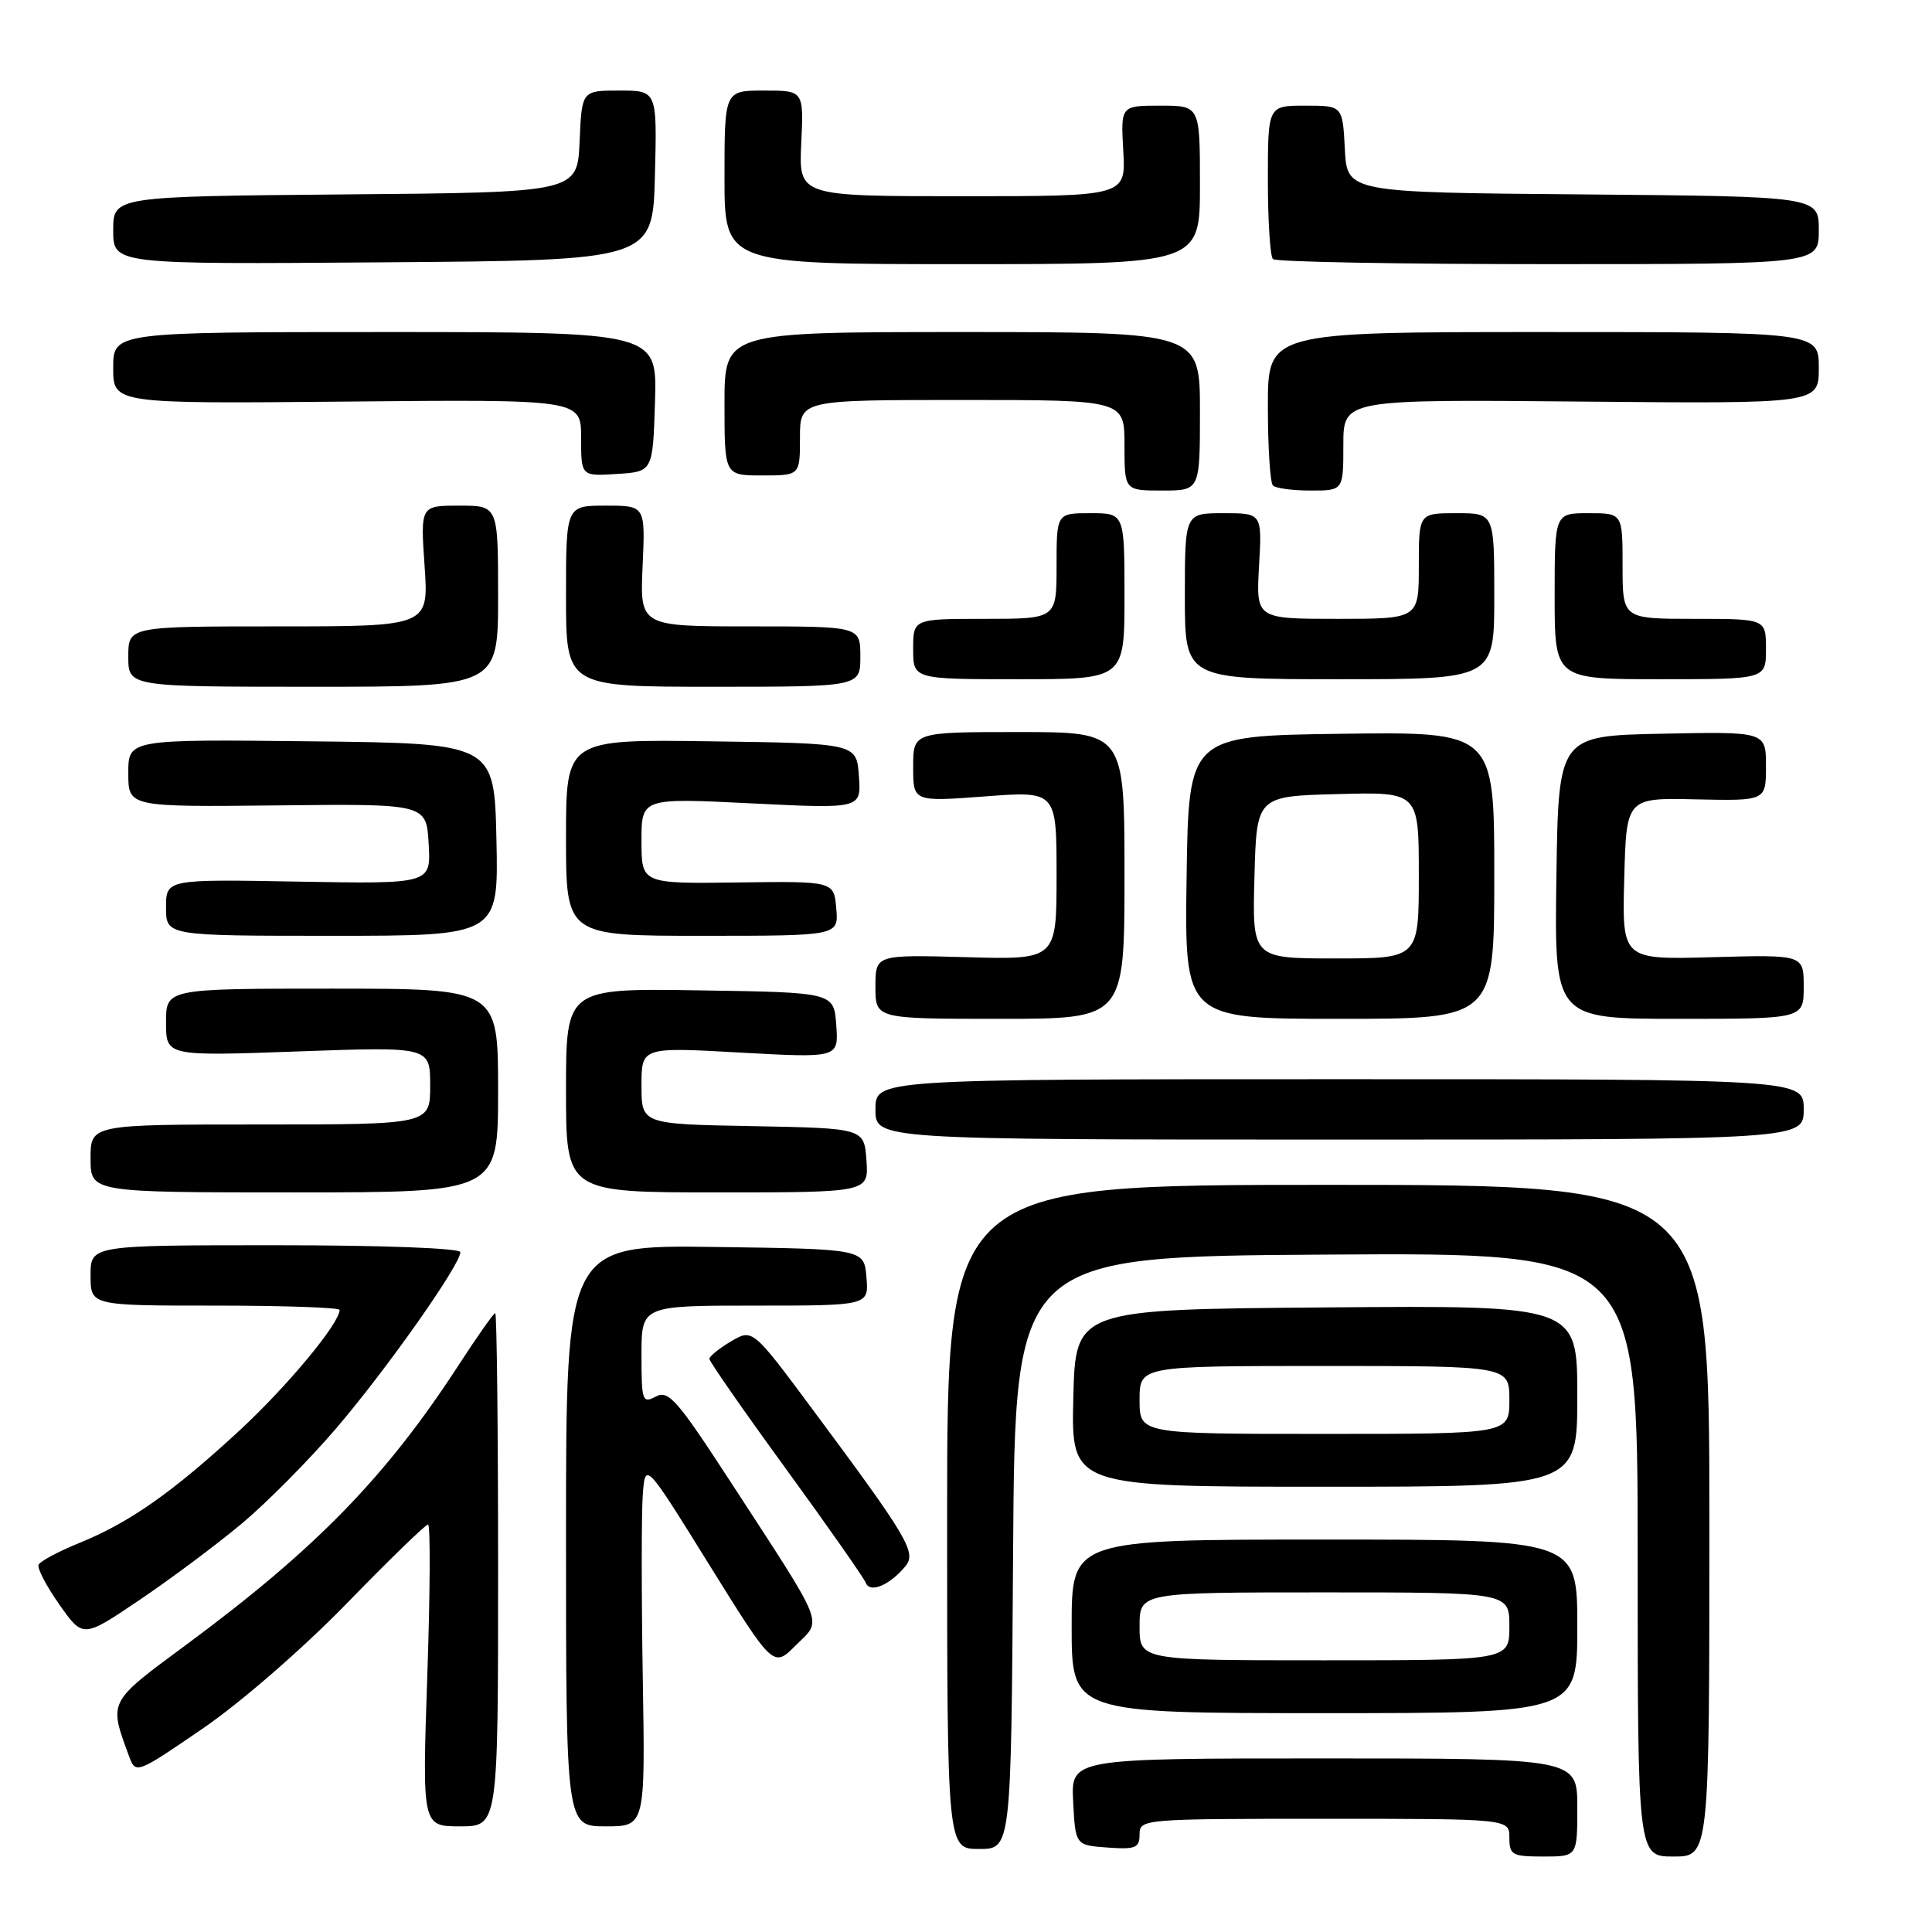 <?xml version="1.0" encoding="UTF-8" standalone="no"?>
<!DOCTYPE svg PUBLIC "-//W3C//DTD SVG 1.1//EN" "http://www.w3.org/Graphics/SVG/1.1/DTD/svg11.dtd" >
<svg xmlns="http://www.w3.org/2000/svg" xmlns:xlink="http://www.w3.org/1999/xlink" version="1.1" viewBox="0 0 256 256">
 <g >
 <path fill="currentColor"
d=" M 209.00 239.50 C 209.00 233.00 209.00 233.00 175.45 233.00 C 141.90 233.00 141.90 233.00 142.20 238.75 C 142.50 244.50 142.50 244.50 146.75 244.81 C 150.47 245.08 151.00 244.86 151.00 243.06 C 151.00 241.04 151.44 241.00 175.50 241.00 C 200.00 241.00 200.00 241.00 200.00 243.50 C 200.00 245.80 200.37 246.00 204.50 246.00 C 209.00 246.00 209.00 246.00 209.00 239.50 Z  M 226.50 201.50 C 226.50 157.00 226.50 157.00 176.00 157.00 C 125.50 157.00 125.50 157.00 125.50 201.00 C 125.50 245.00 125.50 245.00 129.74 245.00 C 133.98 245.00 133.98 245.00 134.24 205.75 C 134.50 166.50 134.50 166.50 175.75 166.24 C 217.00 165.98 217.00 165.98 217.00 205.99 C 217.00 246.00 217.00 246.00 221.75 246.00 C 226.50 246.00 226.50 246.00 226.50 201.50 Z  M 66.00 208.00 C 66.00 189.30 65.83 174.00 65.62 174.00 C 65.41 174.00 63.27 177.03 60.87 180.73 C 51.22 195.62 41.91 205.19 24.74 217.89 C 14.22 225.67 14.39 225.34 17.14 232.81 C 17.98 235.07 18.15 235.01 26.85 229.05 C 31.88 225.61 40.13 218.44 45.92 212.49 C 51.53 206.72 56.39 202.00 56.72 202.00 C 57.04 202.00 57.00 211.00 56.62 222.00 C 55.94 242.00 55.94 242.00 60.97 242.00 C 66.00 242.00 66.00 242.00 66.00 208.00 Z  M 85.17 222.25 C 84.99 211.39 84.99 200.51 85.17 198.09 C 85.50 193.68 85.50 193.68 93.98 207.34 C 102.47 221.00 102.47 221.00 105.45 218.01 C 108.98 214.49 109.59 216.01 96.75 196.27 C 89.71 185.45 88.58 184.16 86.90 185.05 C 85.12 186.00 85.00 185.64 85.00 179.54 C 85.00 173.00 85.00 173.00 100.06 173.00 C 115.12 173.00 115.12 173.00 114.81 169.25 C 114.50 165.50 114.50 165.50 94.75 165.23 C 75.00 164.96 75.00 164.96 75.00 203.48 C 75.00 242.00 75.00 242.00 80.25 242.00 C 85.50 242.00 85.50 242.00 85.17 222.25 Z  M 209.00 215.50 C 209.00 204.00 209.00 204.00 175.50 204.00 C 142.00 204.00 142.00 204.00 142.00 215.50 C 142.00 227.00 142.00 227.00 175.50 227.00 C 209.00 227.00 209.00 227.00 209.00 215.50 Z  M 31.92 201.98 C 35.27 199.20 40.97 193.45 44.59 189.21 C 51.29 181.37 61.00 167.58 61.00 165.92 C 61.00 165.39 50.67 165.00 36.50 165.00 C 12.00 165.00 12.00 165.00 12.00 169.00 C 12.00 173.00 12.00 173.00 28.50 173.00 C 37.58 173.00 45.00 173.26 45.00 173.57 C 45.00 175.34 38.12 183.63 31.80 189.49 C 22.94 197.69 17.17 201.75 10.51 204.45 C 7.74 205.58 5.31 206.88 5.11 207.34 C 4.91 207.80 6.15 210.18 7.87 212.62 C 11.00 217.06 11.00 217.06 18.42 212.05 C 22.50 209.30 28.58 204.77 31.92 201.98 Z  M 119.96 207.55 C 121.48 205.72 120.36 203.83 107.69 186.78 C 99.72 176.05 99.72 176.05 96.86 177.74 C 95.29 178.67 94.00 179.71 94.00 180.06 C 94.00 180.41 98.55 186.95 104.12 194.60 C 109.68 202.24 114.45 209.05 114.72 209.73 C 115.27 211.15 117.87 210.06 119.96 207.55 Z  M 209.00 184.99 C 209.00 172.97 209.00 172.97 175.75 173.24 C 142.50 173.50 142.50 173.50 142.22 185.25 C 141.94 197.00 141.94 197.00 175.47 197.00 C 209.00 197.00 209.00 197.00 209.00 184.99 Z  M 66.00 144.50 C 66.00 131.00 66.00 131.00 44.00 131.00 C 22.00 131.00 22.00 131.00 22.00 135.48 C 22.00 139.95 22.00 139.95 39.50 139.32 C 57.00 138.69 57.00 138.69 57.00 143.84 C 57.00 149.00 57.00 149.00 34.50 149.00 C 12.00 149.00 12.00 149.00 12.00 153.50 C 12.00 158.00 12.00 158.00 39.00 158.00 C 66.00 158.00 66.00 158.00 66.00 144.50 Z  M 114.81 153.75 C 114.50 149.50 114.50 149.50 99.75 149.22 C 85.00 148.95 85.00 148.95 85.00 143.84 C 85.00 138.74 85.00 138.74 98.06 139.47 C 111.12 140.19 111.12 140.19 110.81 135.84 C 110.50 131.50 110.50 131.50 92.75 131.23 C 75.00 130.95 75.00 130.95 75.00 144.48 C 75.00 158.00 75.00 158.00 95.06 158.00 C 115.11 158.00 115.11 158.00 114.81 153.75 Z  M 239.00 147.00 C 239.00 143.00 239.00 143.00 177.50 143.00 C 116.00 143.00 116.00 143.00 116.00 147.00 C 116.00 151.00 116.00 151.00 177.50 151.00 C 239.00 151.00 239.00 151.00 239.00 147.00 Z  M 149.00 116.00 C 149.00 97.00 149.00 97.00 135.00 97.00 C 121.00 97.00 121.00 97.00 121.00 101.62 C 121.00 106.24 121.00 106.24 130.50 105.53 C 140.00 104.81 140.00 104.81 140.00 115.99 C 140.00 127.17 140.00 127.17 128.00 126.83 C 116.00 126.50 116.00 126.50 116.00 130.75 C 116.00 135.00 116.00 135.00 132.50 135.00 C 149.00 135.00 149.00 135.00 149.00 116.00 Z  M 198.00 115.98 C 198.00 96.96 198.00 96.96 177.75 97.23 C 157.50 97.50 157.50 97.50 157.23 116.25 C 156.96 135.00 156.96 135.00 177.48 135.00 C 198.00 135.00 198.00 135.00 198.00 115.98 Z  M 239.00 130.75 C 239.00 126.50 239.00 126.50 226.97 126.83 C 214.93 127.17 214.93 127.17 215.22 116.44 C 215.50 105.71 215.50 105.71 224.75 105.92 C 234.00 106.12 234.00 106.12 234.00 101.53 C 234.00 96.94 234.00 96.94 220.25 97.22 C 206.50 97.50 206.50 97.50 206.23 116.25 C 205.96 135.00 205.96 135.00 222.48 135.00 C 239.00 135.00 239.00 135.00 239.00 130.75 Z  M 65.78 111.25 C 65.50 98.50 65.50 98.50 41.25 98.23 C 17.00 97.96 17.00 97.96 17.00 102.45 C 17.00 106.93 17.00 106.93 36.75 106.72 C 56.50 106.50 56.50 106.50 56.80 111.82 C 57.11 117.13 57.11 117.13 39.55 116.82 C 22.00 116.50 22.00 116.50 22.00 120.25 C 22.00 124.00 22.00 124.00 44.03 124.00 C 66.06 124.00 66.06 124.00 65.78 111.25 Z  M 110.81 120.38 C 110.50 116.76 110.50 116.76 97.75 116.93 C 85.00 117.10 85.00 117.10 85.00 111.42 C 85.00 105.73 85.00 105.73 99.56 106.45 C 114.12 107.17 114.12 107.17 113.81 102.84 C 113.50 98.50 113.50 98.50 94.25 98.23 C 75.00 97.96 75.00 97.96 75.00 110.98 C 75.00 124.00 75.00 124.00 93.06 124.00 C 111.12 124.00 111.12 124.00 110.81 120.38 Z  M 66.00 79.00 C 66.00 67.00 66.00 67.00 60.86 67.00 C 55.71 67.00 55.71 67.00 56.26 75.00 C 56.81 83.00 56.81 83.00 36.91 83.00 C 17.00 83.00 17.00 83.00 17.00 87.00 C 17.00 91.00 17.00 91.00 41.50 91.00 C 66.00 91.00 66.00 91.00 66.00 79.00 Z  M 114.00 87.00 C 114.00 83.00 114.00 83.00 99.39 83.00 C 84.79 83.00 84.79 83.00 85.15 75.00 C 85.51 67.00 85.51 67.00 80.26 67.00 C 75.00 67.00 75.00 67.00 75.00 79.00 C 75.00 91.00 75.00 91.00 94.50 91.00 C 114.00 91.00 114.00 91.00 114.00 87.00 Z  M 149.00 79.00 C 149.00 68.00 149.00 68.00 144.50 68.00 C 140.00 68.00 140.00 68.00 140.00 75.00 C 140.00 82.00 140.00 82.00 130.50 82.00 C 121.00 82.00 121.00 82.00 121.00 86.00 C 121.00 90.00 121.00 90.00 135.00 90.00 C 149.00 90.00 149.00 90.00 149.00 79.00 Z  M 198.00 79.00 C 198.00 68.00 198.00 68.00 193.00 68.00 C 188.00 68.00 188.00 68.00 188.00 75.00 C 188.00 82.00 188.00 82.00 177.22 82.00 C 166.43 82.00 166.43 82.00 166.83 75.00 C 167.23 68.00 167.23 68.00 162.11 68.00 C 157.00 68.00 157.00 68.00 157.00 79.00 C 157.00 90.00 157.00 90.00 177.50 90.00 C 198.00 90.00 198.00 90.00 198.00 79.00 Z  M 234.00 86.00 C 234.00 82.00 234.00 82.00 224.50 82.00 C 215.00 82.00 215.00 82.00 215.00 75.00 C 215.00 68.00 215.00 68.00 210.50 68.00 C 206.00 68.00 206.00 68.00 206.00 79.00 C 206.00 90.00 206.00 90.00 220.00 90.00 C 234.00 90.00 234.00 90.00 234.00 86.00 Z  M 159.00 54.50 C 159.00 44.00 159.00 44.00 127.50 44.00 C 96.00 44.00 96.00 44.00 96.00 53.50 C 96.00 63.00 96.00 63.00 101.00 63.00 C 106.00 63.00 106.00 63.00 106.00 58.00 C 106.00 53.00 106.00 53.00 127.50 53.00 C 149.00 53.00 149.00 53.00 149.00 59.00 C 149.00 65.00 149.00 65.00 154.00 65.00 C 159.00 65.00 159.00 65.00 159.00 54.50 Z  M 178.00 58.96 C 178.00 52.92 178.00 52.92 209.50 53.21 C 241.00 53.50 241.00 53.50 241.00 48.75 C 241.00 44.00 241.00 44.00 204.50 44.00 C 168.00 44.00 168.00 44.00 168.00 53.83 C 168.00 59.24 168.30 63.97 168.67 64.33 C 169.03 64.70 171.28 65.00 173.67 65.00 C 178.00 65.00 178.00 65.00 178.00 58.96 Z  M 86.79 53.25 C 87.08 44.00 87.08 44.00 51.04 44.00 C 15.00 44.00 15.00 44.00 15.00 48.75 C 15.00 53.50 15.00 53.50 46.00 53.21 C 77.00 52.92 77.00 52.92 77.00 58.01 C 77.00 63.11 77.00 63.11 81.75 62.80 C 86.50 62.50 86.50 62.50 86.79 53.25 Z  M 86.78 23.25 C 87.07 12.00 87.07 12.00 82.08 12.00 C 77.09 12.00 77.09 12.00 76.80 18.75 C 76.50 25.50 76.50 25.50 45.75 25.76 C 15.00 26.03 15.00 26.03 15.00 30.53 C 15.00 35.03 15.00 35.03 50.75 34.76 C 86.50 34.50 86.50 34.50 86.78 23.25 Z  M 159.00 24.50 C 159.00 14.00 159.00 14.00 153.75 14.00 C 148.50 14.00 148.50 14.00 148.84 20.00 C 149.18 26.00 149.18 26.00 127.51 26.00 C 105.84 26.00 105.84 26.00 106.17 19.00 C 106.50 12.00 106.50 12.00 101.25 12.00 C 96.00 12.00 96.00 12.00 96.00 23.50 C 96.00 35.00 96.00 35.00 127.50 35.00 C 159.00 35.00 159.00 35.00 159.00 24.50 Z  M 241.00 30.51 C 241.00 26.03 241.00 26.03 209.75 25.76 C 178.50 25.50 178.50 25.50 178.20 19.75 C 177.90 14.00 177.90 14.00 172.95 14.00 C 168.00 14.00 168.00 14.00 168.00 23.83 C 168.00 29.24 168.30 33.97 168.67 34.33 C 169.03 34.70 185.46 35.00 205.17 35.00 C 241.00 35.00 241.00 35.00 241.00 30.51 Z  M 151.00 215.50 C 151.00 211.00 151.00 211.00 175.50 211.00 C 200.00 211.00 200.00 211.00 200.00 215.50 C 200.00 220.00 200.00 220.00 175.50 220.00 C 151.00 220.00 151.00 220.00 151.00 215.50 Z  M 151.00 185.50 C 151.00 181.00 151.00 181.00 175.50 181.00 C 200.00 181.00 200.00 181.00 200.00 185.50 C 200.00 190.00 200.00 190.00 175.50 190.00 C 151.00 190.00 151.00 190.00 151.00 185.50 Z  M 166.22 116.25 C 166.50 105.50 166.50 105.50 177.25 105.22 C 188.00 104.93 188.00 104.93 188.00 115.97 C 188.00 127.00 188.00 127.00 176.97 127.00 C 165.93 127.00 165.93 127.00 166.22 116.25 Z "/>
</g>
</svg>